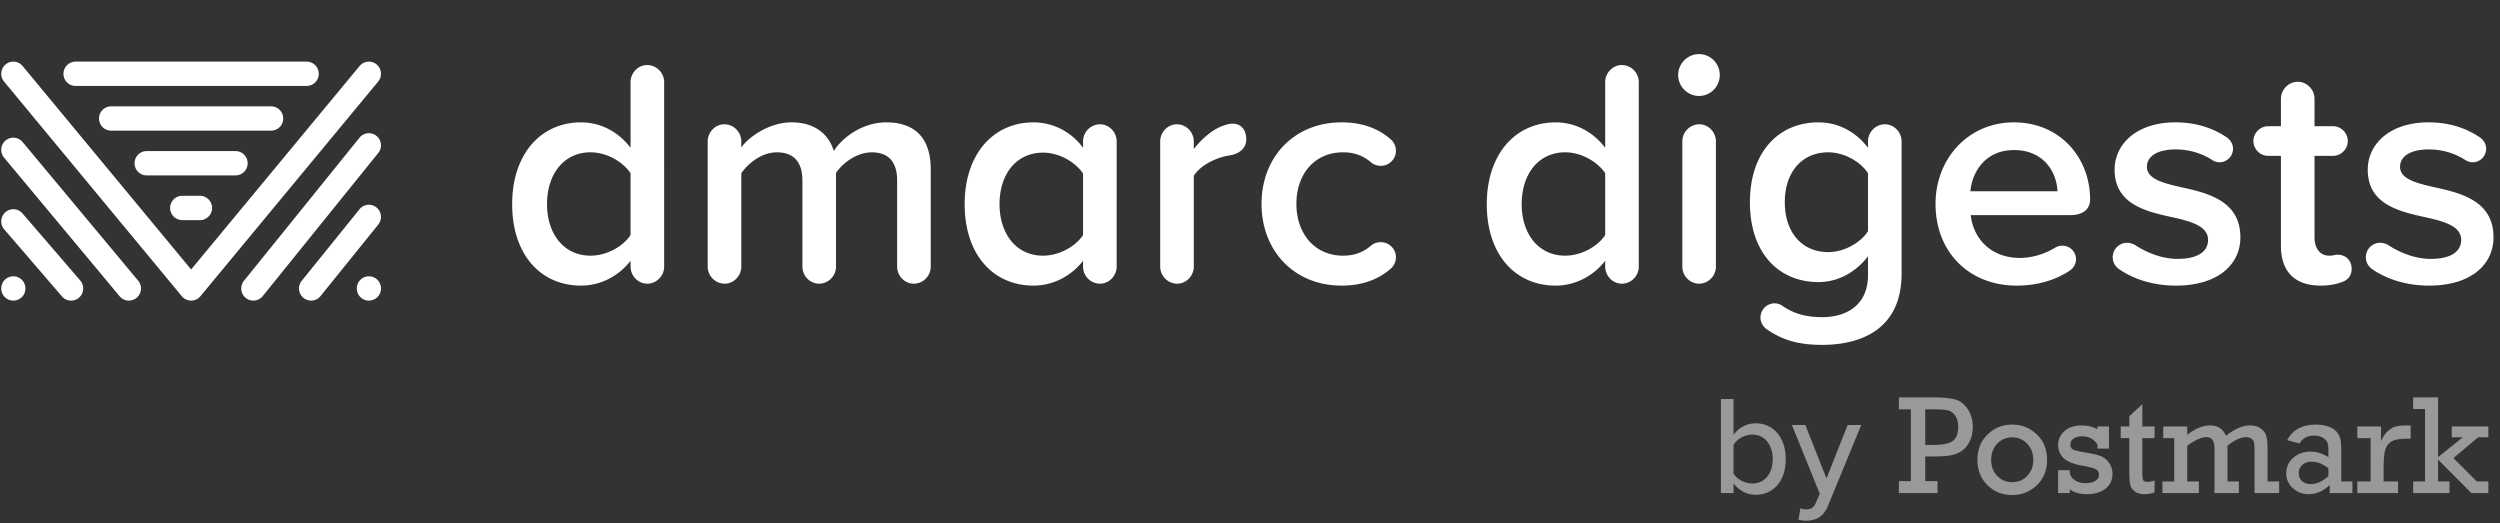<svg width="172" height="36" fill="none" xmlns="http://www.w3.org/2000/svg"><rect width="100%" height="100%" fill="#333333" stroke="none"/><path d="M118.399 33.923h.867v-.669c.347.465.896.785 1.522.785 1.204 0 2.071-.92 2.071-2.452 0-1.502-.857-2.462-2.071-2.462-.607 0-1.156.291-1.522.795v-2.462h-.867v6.465zm.867-1.337v-1.987c.231-.378.761-.698 1.291-.698.867 0 1.406.707 1.406 1.686 0 .98-.539 1.677-1.406 1.677-.53 0-1.06-.3-1.291-.678zM123.871 34.97l-.134.785c.134.039.395.068.539.068.674-.01 1.185-.272 1.483-1.008l2.293-5.573h-.935l-1.454 3.673-1.454-3.673h-.925l1.917 4.73-.27.62c-.144.349-.356.455-.674.455-.116 0-.28-.029-.386-.077zM131.467 33.1v-4.937h-.823v-.823h2.338c.686 0 1.2.049 1.542.147.342.098.627.32.856.667.232.344.348.751.348 1.221 0 .375-.077.713-.23 1.013-.151.296-.339.516-.565.658a2.066 2.066 0 0 1-.757.288c-.279.048-.702.071-1.27.071h-.451V33.1h.846v.823h-2.657V33.1h.823zm.988-2.49h.564c.643 0 1.088-.091 1.336-.274.248-.186.371-.513.371-.98 0-.296-.065-.543-.197-.738a.866.866 0 0 0-.489-.374c-.195-.054-.519-.08-.974-.08h-.611v2.446zM136.048 31.633c0-.707.232-1.286.696-1.737.464-.455 1.03-.682 1.698-.682.655 0 1.218.224 1.688.672.471.445.706 1.027.706 1.747 0 .719-.235 1.302-.706 1.75a2.35 2.35 0 0 1-1.688.673c-.677 0-1.246-.228-1.707-.682-.458-.454-.687-1.035-.687-1.742zm.945 0c0 .45.14.821.419 1.112.282.287.625.43 1.03.43.411 0 .754-.145 1.03-.435.279-.294.418-.663.418-1.108 0-.448-.141-.817-.423-1.107a1.377 1.377 0 0 0-1.025-.435c-.42 0-.767.148-1.04.445-.272.296-.409.662-.409 1.098zM141.598 33.923v-1.571h.799v.151a.748.748 0 0 0 .344.53c.203.14.443.209.719.209.289 0 .519-.05.691-.152.173-.1.259-.241.259-.421a.41.41 0 0 0-.216-.383c-.141-.082-.423-.158-.847-.228-.627-.107-1.075-.279-1.345-.515-.266-.24-.4-.55-.4-.928 0-.382.146-.7.438-.956.291-.259.675-.388 1.152-.388.43 0 .8.088 1.11.265v-.194h.795v1.52h-.795v-.28c-.241-.376-.593-.563-1.054-.563-.235 0-.429.052-.583.156a.468.468 0 0 0-.225.407c0 .173.069.293.206.36.142.063.443.13.903.203.443.07.776.152 1.002.246.226.092.413.246.56.464.15.214.226.465.226.752 0 .426-.163.766-.489 1.018-.323.25-.744.374-1.261.374-.486 0-.883-.11-1.19-.332v.256h-.799zM145.906 30.142v-.8h.592v-.705l.894-.824v1.529h.842v.8h-.842v2.224c0 .357.019.577.056.663.041.082.14.123.297.123.166 0 .329-.032.489-.095v.819a2.024 2.024 0 0 1-.687.123c-.273 0-.494-.06-.663-.18a.788.788 0 0 1-.32-.46c-.044-.182-.066-.498-.066-.946v-2.271h-.592zM149.588 33.123v-2.981h-.757v-.8h1.651v.577c.539-.432 1.067-.648 1.585-.648.52 0 .879.238 1.077.715.592-.477 1.144-.715 1.655-.715.295 0 .536.066.725.199.191.13.319.295.385.497.066.198.099.493.099.885v2.271h.795v.8h-1.689v-2.91a2.83 2.83 0 0 0-.037-.559.426.426 0 0 0-.179-.27.544.544 0 0 0-.343-.108c-.383 0-.817.197-1.303.591v2.456h.781v.8h-1.675v-2.996c0-.3-.043-.515-.131-.648-.085-.136-.231-.203-.438-.203-.338 0-.774.197-1.307.591v2.456h.799v.8h-2.506v-.8h.813zM161.845 33.123v.8h-1.562v-.558c-.433.422-.915.634-1.448.634-.414 0-.775-.136-1.082-.407a1.333 1.333 0 0 1-.456-1.041c0-.426.161-.78.484-1.06.326-.281.718-.422 1.176-.422.426 0 .839.13 1.237.388v-.454c0-.233-.022-.413-.066-.54-.044-.126-.147-.24-.31-.34-.16-.101-.37-.152-.631-.152-.448 0-.773.18-.973.54l-.856-.227c.379-.713 1.035-1.07 1.966-1.07.342 0 .636.048.884.142.251.092.437.211.56.36.122.145.203.303.244.473.044.17.066.442.066.814v2.12h.767zm-1.651-.904c-.386-.303-.776-.454-1.171-.454a.91.91 0 0 0-.621.218.713.713 0 0 0-.249.563c0 .214.072.394.216.54.147.145.346.217.597.217.433 0 .842-.183 1.228-.549v-.535zM163.1 33.123v-2.981h-.917v-.8h1.632v1.032c.101-.268.24-.491.419-.668.179-.176.367-.293.564-.35.201-.057.474-.085.819-.085h.235v.909h-.179c-.455 0-.795.045-1.021.137a.929.929 0 0 0-.498.502c-.107.24-.16.672-.16 1.296v1.008h.992v.8h-2.803v-.8h.917zM166.844 33.123V28.14h-.818v-.8h1.712v4.113l1.702-1.368h-.757v-.743h2.516v.743h-.696l-1.707 1.43 1.604 1.608h.799v.8h-1.171l-2.29-2.305v1.505h.785v.8h-2.497v-.8h.818z" fill="#fff" fill-opacity=".5"/><path d="M44.527 4.475c-.616 0-1.145.532-1.145 1.174v4.52c-.858-1.13-2.091-1.75-3.412-1.75-2.752 0-4.733 2.17-4.733 5.627 0 3.522 2.003 5.604 4.733 5.604 1.365 0 2.598-.664 3.413-1.705v.398c0 .643.528 1.174 1.144 1.174.639 0 1.167-.531 1.167-1.174V5.65c0-.642-.528-1.174-1.167-1.174zM40.63 17.59c-1.827 0-2.994-1.484-2.994-3.544 0-2.083 1.167-3.567 2.994-3.567 1.101 0 2.224.642 2.752 1.44v4.253c-.528.798-1.65 1.418-2.752 1.418zM60.974 8.418c-1.585 0-2.994.997-3.61 1.972-.352-1.174-1.321-1.972-2.906-1.972-1.607 0-3.016 1.086-3.457 1.728v-.42c0-.643-.528-1.175-1.167-1.175-.616 0-1.144.532-1.144 1.175v8.617c0 .643.528 1.174 1.166 1.174.617 0 1.145-.531 1.145-1.174V11.92c.485-.71 1.431-1.44 2.444-1.44 1.255 0 1.761.775 1.761 1.927v5.937c0 .643.529 1.174 1.145 1.174.639 0 1.167-.531 1.167-1.174v-6.446c.462-.687 1.431-1.418 2.466-1.418 1.233 0 1.74.775 1.74 1.927v5.937c0 .643.527 1.174 1.144 1.174.638 0 1.167-.531 1.167-1.174v-6.69c0-2.171-1.101-3.235-3.06-3.235zM75.681 8.551c-.638 0-1.166.532-1.166 1.175v.443c-.837-1.13-2.092-1.75-3.413-1.75-2.752 0-4.733 2.17-4.733 5.627 0 3.522 2.003 5.604 4.733 5.604 1.365 0 2.598-.664 3.412-1.705v.398c0 .643.529 1.174 1.167 1.174.617 0 1.145-.531 1.145-1.174V9.726c0-.643-.528-1.175-1.145-1.175zm-3.918 9.04c-1.828 0-2.995-1.485-2.995-3.546 0-2.082 1.167-3.544 2.995-3.544 1.1 0 2.223.642 2.751 1.44v4.231c-.528.798-1.65 1.418-2.751 1.418zM84.797 8.507c-.198 0-.352.044-.616.133-.683.222-1.475.864-2.048 1.617v-.531c0-.643-.528-1.175-1.167-1.175-.616 0-1.144.532-1.144 1.175v8.617c0 .643.528 1.174 1.166 1.174.617 0 1.145-.531 1.145-1.174v-6.247c.463-.753 1.63-1.285 2.422-1.396.793-.11 1.189-.576 1.189-1.107 0-.576-.286-1.086-.947-1.086zM86.794 14.023c0 3.257 2.267 5.627 5.504 5.627 1.497 0 2.576-.465 3.368-1.152.22-.177.374-.487.374-.797 0-.576-.462-1.041-1.056-1.041-.243 0-.485.088-.66.243-.551.466-1.168.687-1.916.687-1.938 0-3.215-1.484-3.215-3.567 0-2.082 1.277-3.544 3.215-3.544.748 0 1.365.221 1.915.687.176.155.418.243.683.243.572 0 1.034-.465 1.034-1.041 0-.31-.154-.62-.374-.798-.792-.686-1.871-1.152-3.368-1.152-3.237 0-5.504 2.37-5.504 5.605zM111.582 4.475c-.617 0-1.145.532-1.145 1.174v4.52c-.859-1.13-2.092-1.75-3.413-1.75-2.752 0-4.733 2.17-4.733 5.627 0 3.522 2.003 5.604 4.733 5.604 1.365 0 2.598-.664 3.413-1.705v.398c0 .643.528 1.174 1.145 1.174.638 0 1.166-.531 1.166-1.174V5.65c0-.642-.528-1.174-1.166-1.174zm-3.897 13.115c-1.828 0-2.994-1.484-2.994-3.544 0-2.083 1.166-3.567 2.994-3.567 1.101 0 2.223.642 2.752 1.44v4.253c-.529.798-1.651 1.418-2.752 1.418zM116.889 6.602c.792 0 1.431-.643 1.431-1.44 0-.798-.639-1.44-1.431-1.44-.771 0-1.431.642-1.431 1.44 0 .797.66 1.44 1.431 1.44zm0 12.915c.638 0 1.166-.531 1.166-1.174V9.726c0-.643-.528-1.175-1.144-1.175-.639 0-1.167.532-1.167 1.175v8.617c0 .643.528 1.174 1.145 1.174zM129.685 8.551c-.639 0-1.167.532-1.167 1.175v.443c-.859-1.13-2.07-1.75-3.413-1.75-2.73 0-4.711 2.038-4.711 5.494 0 3.522 2.003 5.494 4.711 5.494 1.387 0 2.598-.71 3.413-1.773v1.285c0 2.194-1.629 2.902-3.149 2.902-1.056 0-1.937-.221-2.73-.775a.959.959 0 0 0-.55-.177.98.98 0 0 0-.969.975c0 .332.176.62.419.797 1.166.82 2.333 1.086 3.83 1.086 2.62 0 5.46-1.041 5.46-4.896V9.726c0-.643-.528-1.175-1.144-1.175zm-3.897 8.795c-1.828 0-2.994-1.373-2.994-3.433 0-2.06 1.166-3.434 2.994-3.434 1.079 0 2.223.642 2.73 1.44v3.987c-.507.798-1.651 1.44-2.73 1.44zM133.165 14.023c0 3.39 2.378 5.627 5.57 5.627 1.343 0 2.62-.332 3.677-1.04.242-.178.418-.444.418-.776 0-.51-.418-.93-.925-.93a.907.907 0 0 0-.506.132c-.749.465-1.651.71-2.422.71-2.003 0-3.214-1.33-3.39-2.947h6.847c.88 0 1.365-.399 1.365-1.086 0-2.835-2.048-5.295-5.24-5.295-3.149 0-5.394 2.504-5.394 5.605zm5.394-3.7c2.091 0 2.95 1.574 2.994 2.836h-5.988c.11-1.307 1.012-2.835 2.994-2.835zM145.794 18.52c1.101.754 2.466 1.13 3.919 1.13 2.862 0 4.425-1.44 4.425-3.323 0-2.525-2.268-3.057-4.117-3.456-1.255-.288-2.312-.576-2.312-1.395 0-.754.771-1.197 1.982-1.197.947 0 1.827.288 2.51.731.132.09.33.155.506.155.506 0 .925-.42.925-.93 0-.332-.176-.598-.419-.775-.946-.643-2.113-1.042-3.544-1.042-2.686 0-4.183 1.507-4.183 3.257 0 2.393 2.179 2.88 4.007 3.279 1.299.288 2.422.62 2.422 1.55 0 .798-.705 1.308-2.092 1.308-1.035 0-2.092-.4-2.928-.953a1.137 1.137 0 0 0-.551-.155.99.99 0 0 0-.99.997 1 1 0 0 0 .44.82zM160.824 17.524c-.176 0-.308.066-.572.066-.661 0-1.013-.532-1.013-1.263v-5.605h1.277c.55 0 1.012-.465 1.012-1.019 0-.553-.462-1.019-1.012-1.019h-1.277V6.801c0-.642-.529-1.174-1.145-1.174-.639 0-1.167.532-1.167 1.174v1.883h-.881c-.55 0-1.012.466-1.012 1.02 0 .553.462 1.018 1.012 1.018h.881v6.181c0 1.773.947 2.747 2.73 2.747.639 0 1.145-.11 1.519-.265.374-.133.617-.444.617-.887 0-.553-.375-.974-.969-.974zM163.209 18.52c1.101.754 2.466 1.13 3.919 1.13 2.862 0 4.425-1.44 4.425-3.323 0-2.525-2.268-3.057-4.117-3.456-1.255-.288-2.312-.576-2.312-1.395 0-.754.771-1.197 1.982-1.197.947 0 1.827.288 2.51.731.132.09.33.155.506.155.506 0 .925-.42.925-.93 0-.332-.176-.598-.419-.775-.946-.643-2.113-1.042-3.544-1.042-2.686 0-4.183 1.507-4.183 3.257 0 2.393 2.179 2.88 4.007 3.279 1.299.288 2.422.62 2.422 1.55 0 .798-.705 1.308-2.092 1.308-1.035 0-2.092-.4-2.928-.953a1.137 1.137 0 0 0-.551-.155.99.99 0 0 0-.99.997 1 1 0 0 0 .44.82z" fill="#fff"/><path fill-rule="evenodd" clip-rule="evenodd" d="M.385 4.434a.828.828 0 0 1 1.171.107L13.148 18.54 24.741 4.541a.828.828 0 0 1 1.17-.107.84.84 0 0 1 .107 1.178l-12.231 14.77a.83.83 0 0 1-1.277 0L.279 5.612a.84.84 0 0 1 .106-1.178zm3.982.643c0-.462.372-.837.831-.837h15.9c.46 0 .832.375.832.837a.834.834 0 0 1-.831.836h-15.9a.834.834 0 0 1-.832-.836zm2.446 3.077c0-.462.372-.837.831-.837h11.008c.46 0 .832.375.832.837a.834.834 0 0 1-.832.836H7.644a.834.834 0 0 1-.83-.836zm17.921 1.319a.828.828 0 0 1 1.17-.122.84.84 0 0 1 .12 1.176l-7.95 9.847a.828.828 0 0 1-1.169.121.84.84 0 0 1-.121-1.176l7.95-9.846zm-24.35.194a.828.828 0 0 1 1.17.103l7.95 9.538a.84.84 0 0 1-.102 1.179.828.828 0 0 1-1.171-.103L.28 10.845a.84.84 0 0 1 .102-1.178zm8.875 1.564c0-.462.373-.837.832-.837h6.115c.46 0 .832.375.832.837a.834.834 0 0 1-.832.836h-6.115a.834.834 0 0 1-.832-.836zm2.447 3.077c0-.462.372-.837.83-.837h1.224c.459 0 .831.375.831.837a.834.834 0 0 1-.831.836h-1.223a.834.834 0 0 1-.832-.836zm13.028.088a.828.828 0 0 1 1.17-.122.84.84 0 0 1 .12 1.177l-3.975 4.923a.828.828 0 0 1-1.169.121.84.84 0 0 1-.12-1.176l3.974-4.923zm-24.361.202a.828.828 0 0 1 1.173.085l3.975 4.615a.84.84 0 0 1-.084 1.18.828.828 0 0 1-1.173-.084L.29 15.779a.84.84 0 0 1 .084-1.18zm-.287 5.248c0-.462.372-.837.831-.837.46 0 .832.375.832.837a.834.834 0 0 1-.832.837.834.834 0 0 1-.831-.837zm24.462 0c0-.462.372-.837.831-.837.46 0 .832.375.832.837a.834.834 0 0 1-.832.837.834.834 0 0 1-.83-.837z" fill="#fff"/></svg>